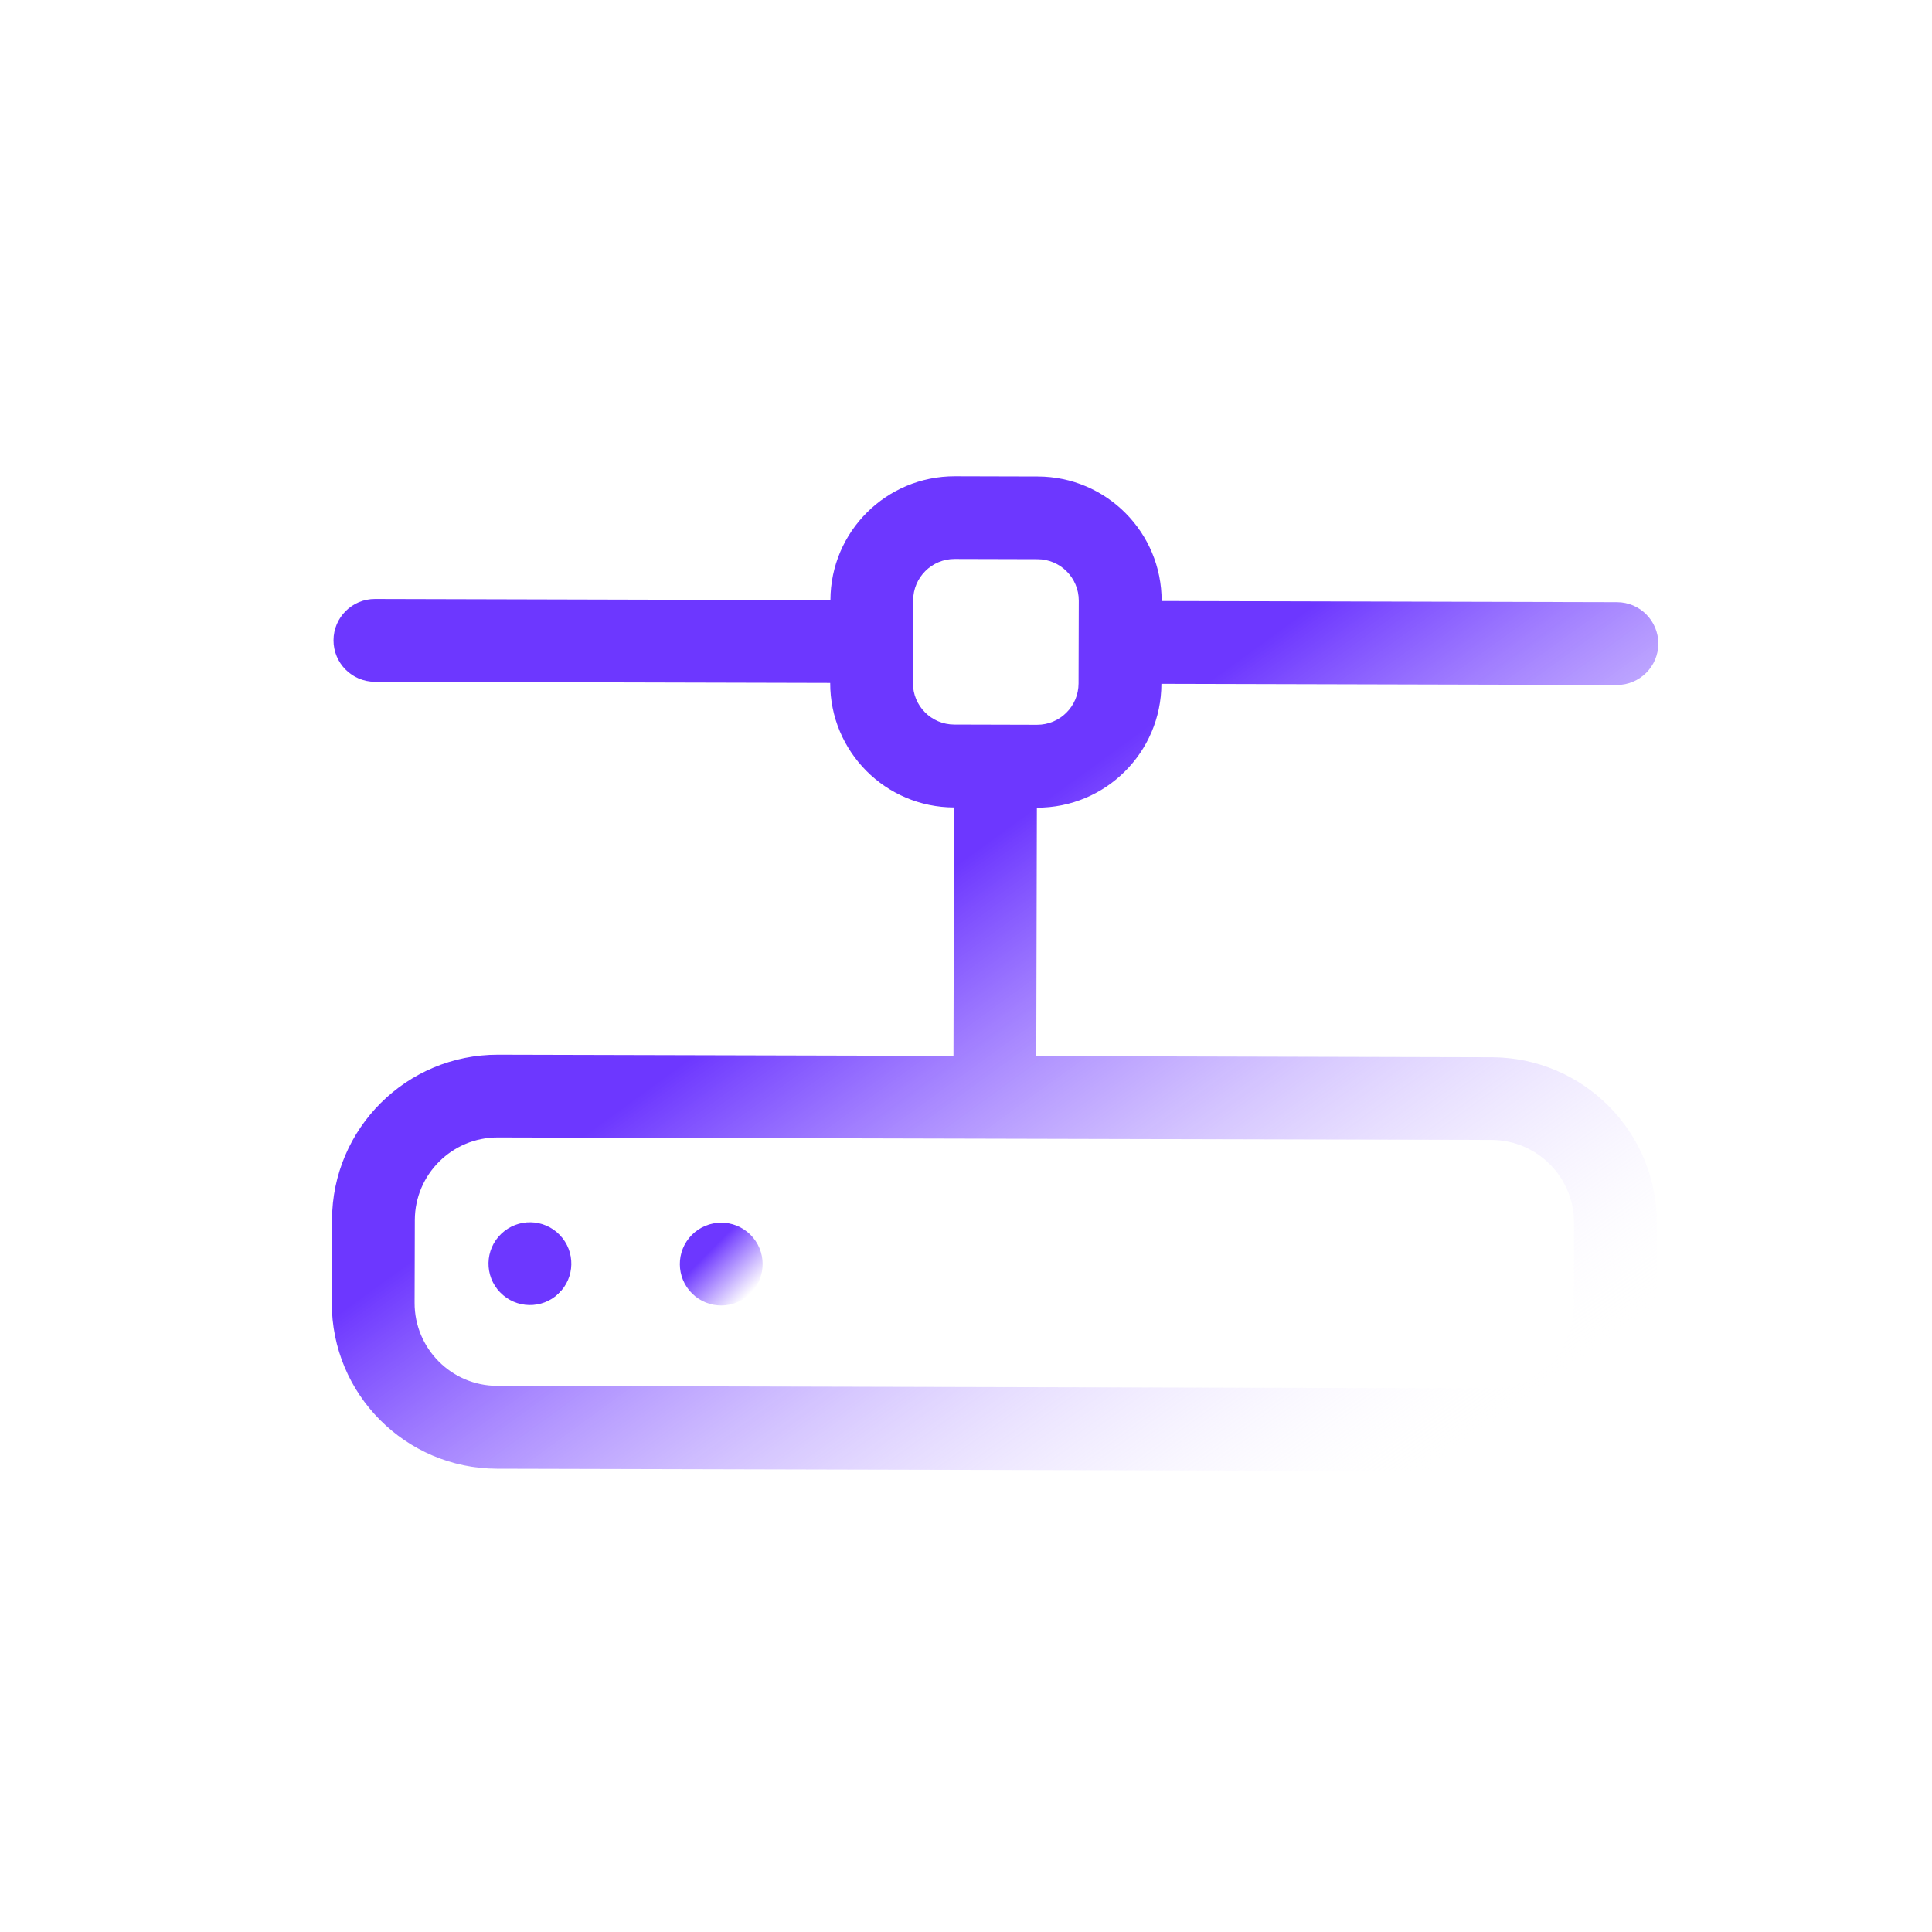 <?xml version="1.0" encoding="UTF-8" standalone="no"?>
<svg
   width="24"
   height="24"
   viewBox="0 -5 24 35"
   fill="none"
   version="1.1"
   id="svg3"
   sodipodi:docname="cable.svg"
   inkscape:version="1.4 (86a8ad7, 2024-10-11)"
   xmlns:inkscape="http://www.inkscape.org/namespaces/inkscape"
   xmlns:sodipodi="http://sodipodi.sourceforge.net/DTD/sodipodi-0.dtd"
   xmlns:xlink="http://www.w3.org/1999/xlink"
   xmlns="http://www.w3.org/2000/svg"
   xmlns:svg="http://www.w3.org/2000/svg">
  <defs
     id="defs3">
    <linearGradient
       id="linearGradient7"
       inkscape:collect="always">
      <stop
         style="stop-color:#6d37ff;stop-opacity:1;"
         offset="1"
         id="stop7" />
      <stop
         style="stop-color:#6d37ff;stop-opacity:0;"
         offset="1"
         id="stop8" />
    </linearGradient>
    <linearGradient
       id="linearGradient5"
       inkscape:collect="always">
      <stop
         style="stop-color:#6d37ff;stop-opacity:0;"
         offset="0"
         id="stop6" />
      <stop
         style="stop-color:#6d37ff;stop-opacity:1;"
         offset="0.71"
         id="stop5" />
    </linearGradient>
    <linearGradient
       id="linearGradient3"
       inkscape:collect="always">
      <stop
         style="stop-color:#6d37ff;stop-opacity:1;"
         offset="0.416"
         id="stop3" />
      <stop
         style="stop-color:#ffffff;stop-opacity:0;"
         offset="1"
         id="stop4" />
    </linearGradient>
    <linearGradient
       inkscape:collect="always"
       xlink:href="#linearGradient3"
       id="linearGradient4"
       x1="5.464"
       y1="2.919"
       x2="19.588"
       y2="22.36"
       gradientUnits="userSpaceOnUse" />
    <linearGradient
       inkscape:collect="always"
       xlink:href="#linearGradient5"
       id="linearGradient6"
       x1="21.017"
       y1="18.241"
       x2="19.517"
       y2="18.241"
       gradientUnits="userSpaceOnUse"
       gradientTransform="rotate(44.602,14.332,2.586)" />
    <linearGradient
       inkscape:collect="always"
       xlink:href="#linearGradient7"
       id="linearGradient8"
       x1="18.017"
       y1="18.233"
       x2="16.517"
       y2="18.233"
       gradientUnits="userSpaceOnUse"
       gradientTransform="rotate(-133.992,10.612,20.858)" />
  </defs>
  <sodipodi:namedview
     id="namedview3"
     pagecolor="#ffffff"
     bordercolor="#000000"
     borderopacity="0.25"
     inkscape:showpageshadow="2"
     inkscape:pageopacity="0.0"
     inkscape:pagecheckerboard="0"
     inkscape:deskcolor="#d1d1d1"
     inkscape:zoom="32.28"
     inkscape:cx="12.484511"
     inkscape:cy="12.5"
     inkscape:window-width="1920"
     inkscape:window-height="1009"
     inkscape:window-x="-8"
     inkscape:window-y="-8"
     inkscape:window-maximized="1"
     inkscape:current-layer="svg3" />
  <path
     d="m 3.56,18.412 c 0.287,0.299 0.762,0.308 1.06,0.021 0.299,-0.287 0.308,-0.762 0.021,-1.06 -0.287,-0.299 -0.762,-0.308 -1.061,-0.021 -0.299,0.287 -0.308,0.762 -0.021,1.06 z"
     fill="#6D37FF"
     id="path1"
     style="fill:url(#linearGradient8)" />
  <path
     d="m 7.033,17.372 c 0.292,-0.294 0.766,-0.296 1.061,-0.005 0.294,0.292 0.296,0.766 0.005,1.061 -0.292,0.294 -0.766,0.296 -1.061,0.005 -0.294,-0.292 -0.296,-0.767 -0.005,-1.061 z"
     fill="#6D37FF"
     id="path2"
     style="fill:url(#linearGradient6)" />
  <path
     d="m 24.511,18.659 c -0.004,1.657 -1.351,2.997 -3.008,2.993 l -18,-0.045 c -1.657,-0.004 -2.997,-1.351 -2.992,-3.007 l 0.004,-1.5 c 0.004,-1.657 1.351,-2.997 3.008,-2.993 l 8.25,0.021 0.011,-4.5 c -1.243,-0.003 -2.247,-1.013 -2.244,-2.256 l -8.25,-0.021 c -0.414,-0.001 -0.749,-0.338 -0.748,-0.752 0.001,-0.414 0.338,-0.749 0.752,-0.748 l 8.25,0.021 c 0.003,-1.243 1.013,-2.247 2.256,-2.244 l 1.5,0.004 c 1.243,0.003 2.248,1.013 2.244,2.256 l 8.25,0.021 c 0.414,0.001 0.749,0.338 0.748,0.752 -0.001,0.414 -0.338,0.749 -0.752,0.748 l -8.25,-0.021 c -0.003,1.243 -1.013,2.247 -2.256,2.244 l -0.011,4.5 8.25,0.021 c 1.657,0.004 2.997,1.351 2.993,3.007 z m -1.5,-0.004 0.004,-1.5 c 0.002,-0.829 -0.668,-1.502 -1.496,-1.504 l -18,-0.045 c -0.828,-0.002 -1.502,0.668 -1.504,1.496 l -0.004,1.5 c -0.002,0.828 0.668,1.502 1.496,1.504 l 18,0.045 c 0.828,0.002 1.502,-0.668 1.504,-1.496 z m -8.972,-11.273 0.004,-1.5 c 10e-4,-0.414 -0.334,-0.751 -0.748,-0.752 l -1.5,-0.004 c -0.414,-0.001 -0.751,0.334 -0.752,0.748 l -0.004,1.5 c -0.001,0.414 0.334,0.751 0.748,0.752 l 1.5,0.004 c 0.414,0.001 0.751,-0.334 0.752,-0.748 z"
     fill="#6d37ff"
     id="path3"
     style="fill:url(#linearGradient4)" />
</svg>
